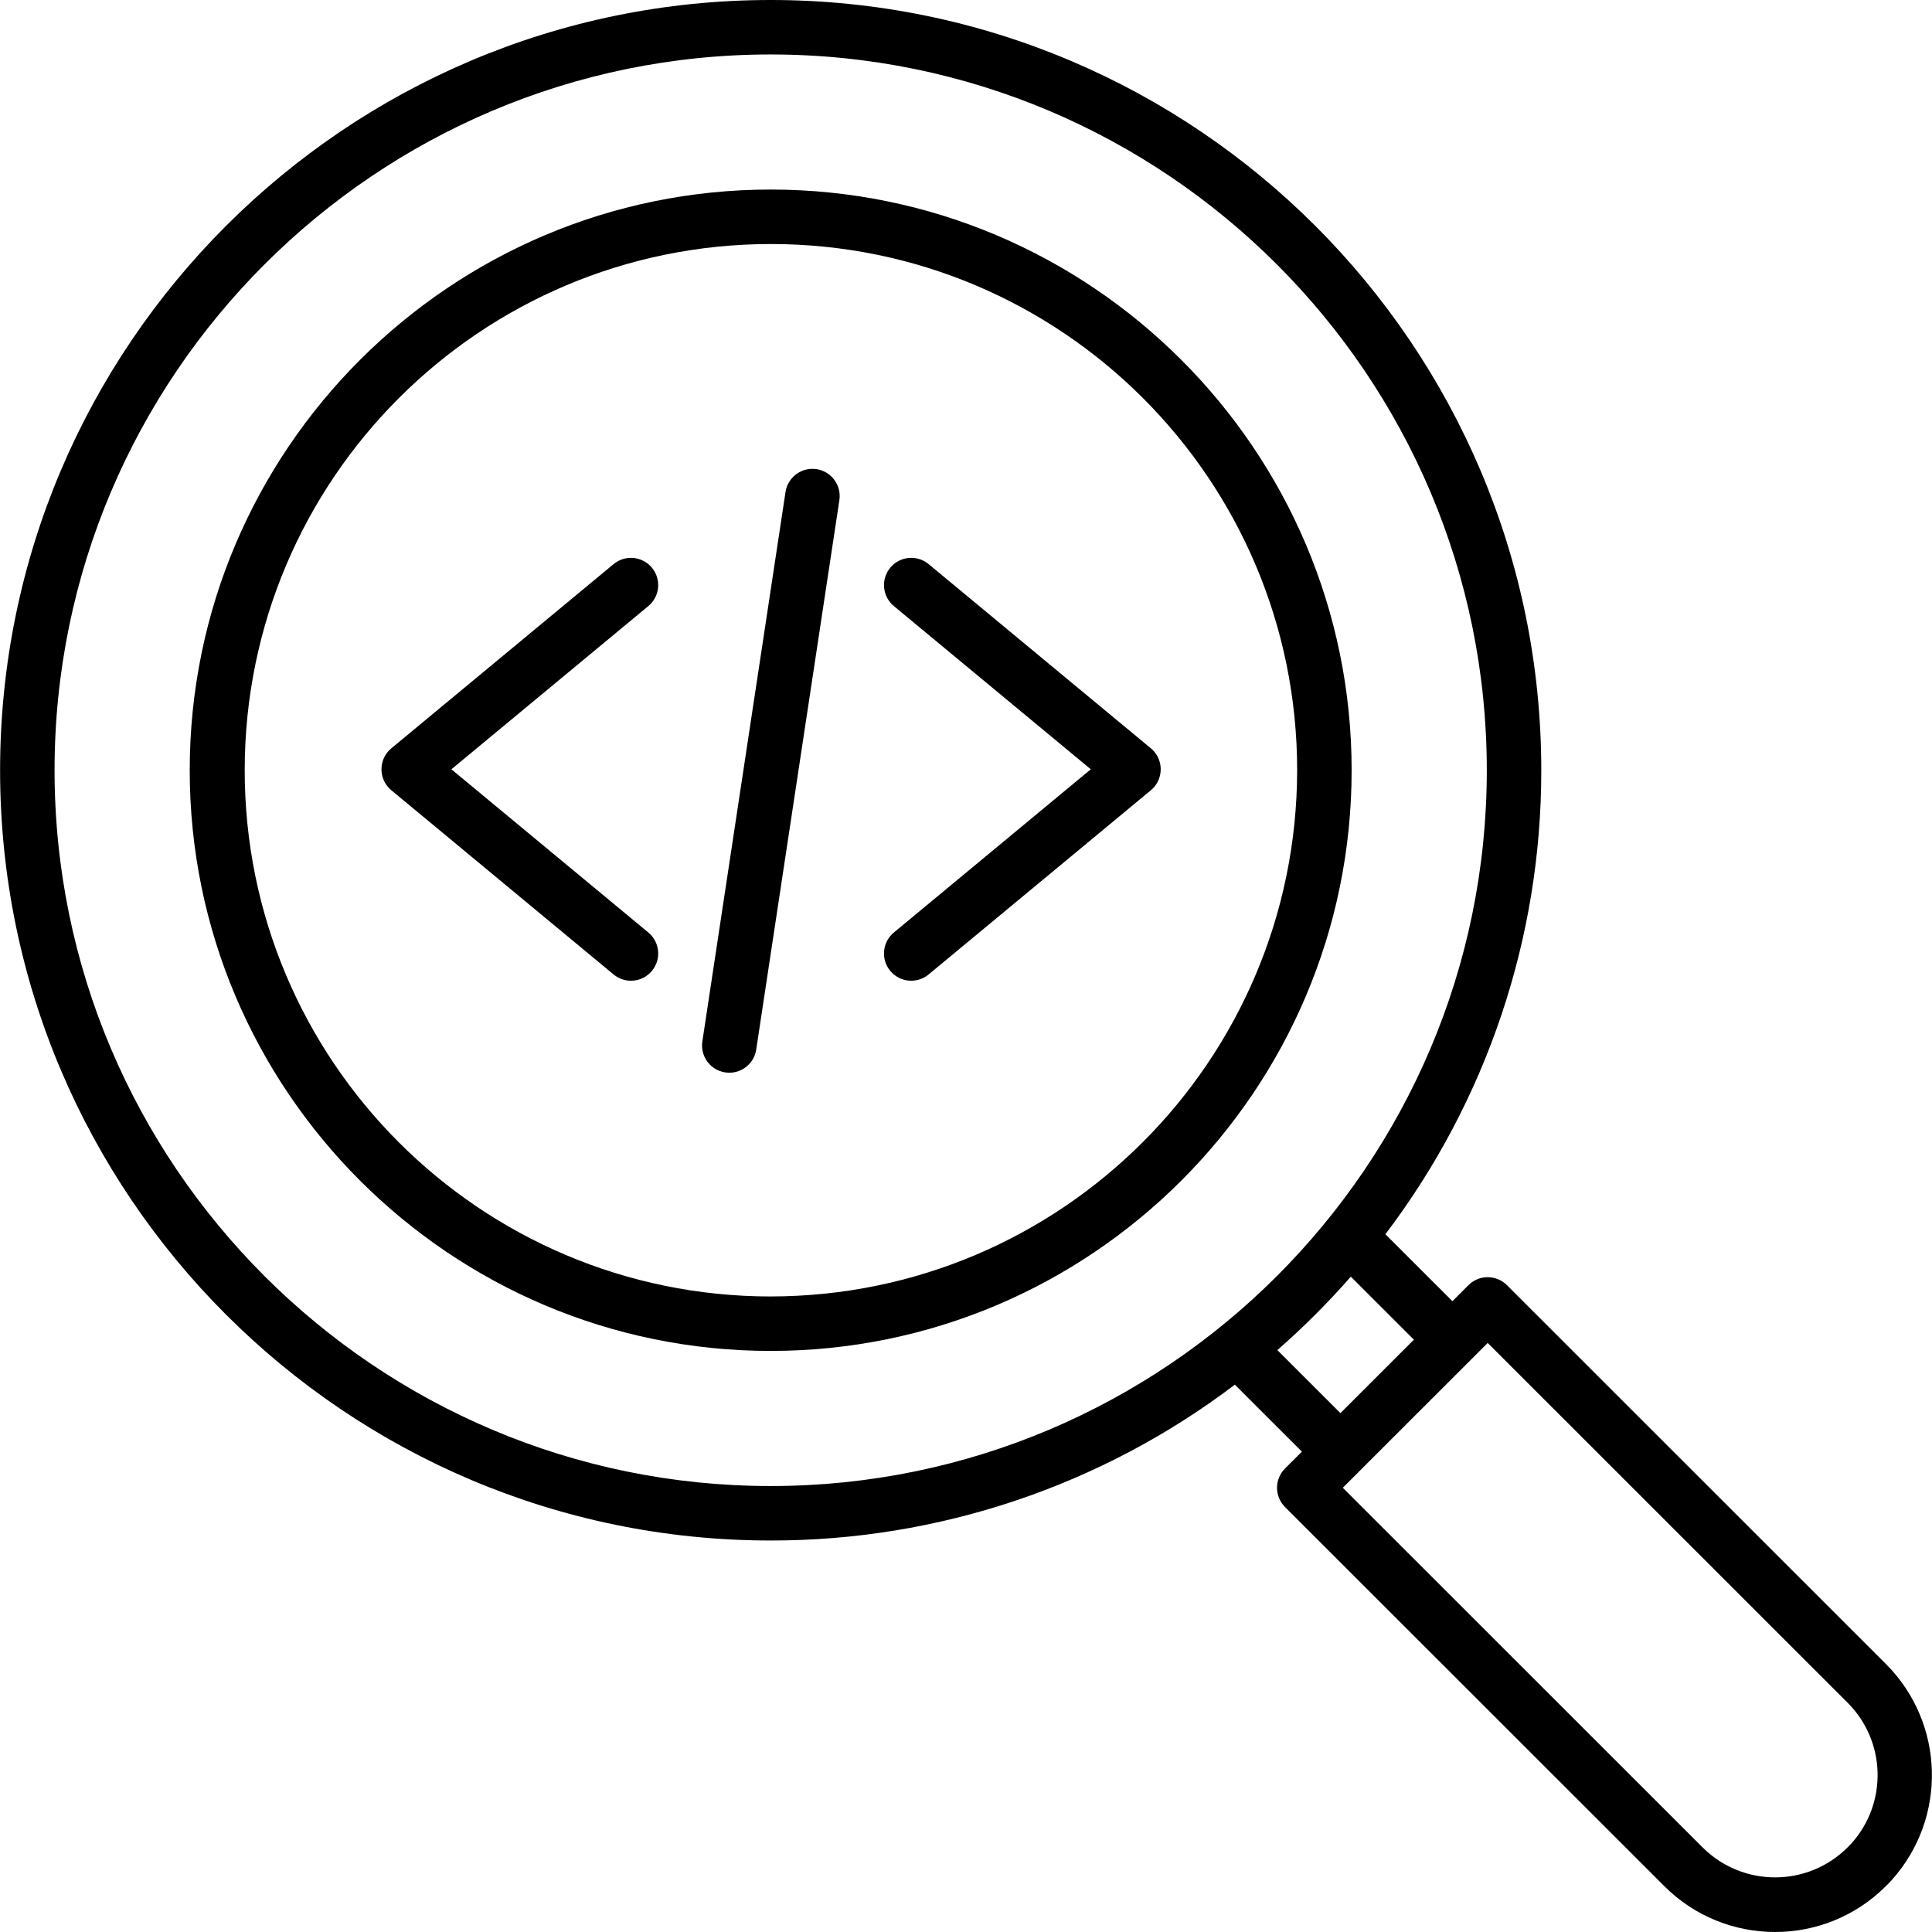 <svg id="Capa_1" enable-background="new 0 0 425.591 425.591" height="512" viewBox="0 0 425.591 425.591" width="512" xmlns="http://www.w3.org/2000/svg"><path d="m143.61 125.058c-2.114-2.551-5.897-2.905-8.448-.791l-48.956 40.576c-2.551 2.115-2.905 5.897-.791 8.448.238.288.503.552.791.791l48.956 40.577c2.552 2.115 6.334 1.761 8.449-.791s1.761-6.334-.791-8.449l-43.383-35.956 43.383-35.957c2.55-2.115 2.904-5.897.79-8.448z"/><path d="m253.517 164.843-48.956-40.576c-2.551-2.115-6.334-1.761-8.449.79s-1.761 6.334.79 8.449l43.383 35.957-43.383 35.956c-2.552 2.115-2.906 5.897-.791 8.449s5.897 2.906 8.449.791l48.956-40.577c2.551-2.115 2.905-5.897.791-8.448-.238-.288-.503-.553-.79-.791z"/><path d="m179.867 103.344c-3.275-.492-6.331 1.761-6.83 5.035l-18.318 121.026c-.497 3.276 1.756 6.335 5.033 6.832 3.276.497 6.335-1.756 6.832-5.033l18.318-121.026c.498-3.276-1.753-6.336-5.029-6.834-.003.001-.004 0-.006 0z"/><path d="m169.769 41.756c-70.565 0-127.975 57.384-127.975 127.919s57.41 127.915 127.975 127.915 127.975-57.38 127.975-127.915-57.41-127.919-127.975-127.919zm0 243.838c-64.02-.031-115.894-51.955-115.863-115.975s51.954-115.894 115.975-115.863c63.998.031 115.863 51.921 115.863 115.919-.09 64.004-51.971 115.858-115.975 115.915z"/><path d="m331.958 283.104c-2.343-2.342-6.141-2.342-8.484 0l-3.53 3.529-14.764-14.756c22.314-29.395 34.377-65.295 34.34-102.2 0-93.56-76.15-169.677-169.751-169.677s-169.75 76.115-169.75 169.675 76.149 169.676 169.75 169.676c36.92.039 72.836-12.02 102.253-34.33l14.765 14.755-3.717 3.714c-2.344 2.343-2.344 6.142-.002 8.485l.002.002 83.559 83.522c13.491 13.466 35.341 13.455 48.818-.025.448-.441.884-.895 1.309-1.362 12.231-13.676 11.672-34.518-1.275-47.519zm-319.939-113.429c0-86.943 70.767-157.677 157.75-157.677s157.751 70.734 157.751 157.677-70.767 157.676-157.751 157.676-157.75-70.733-157.75-157.676zm269.361 127.732c5.749-5.025 11.155-10.429 16.183-16.176l13.894 13.885-16.183 16.174zm126.493 108.638c-.273.3-.554.593-.868.9-8.814 8.807-23.093 8.822-31.925.033l-79.281-79.245 31.917-31.9 79.318 79.287c8.432 8.457 8.8 22.024.839 30.925z"/></svg>